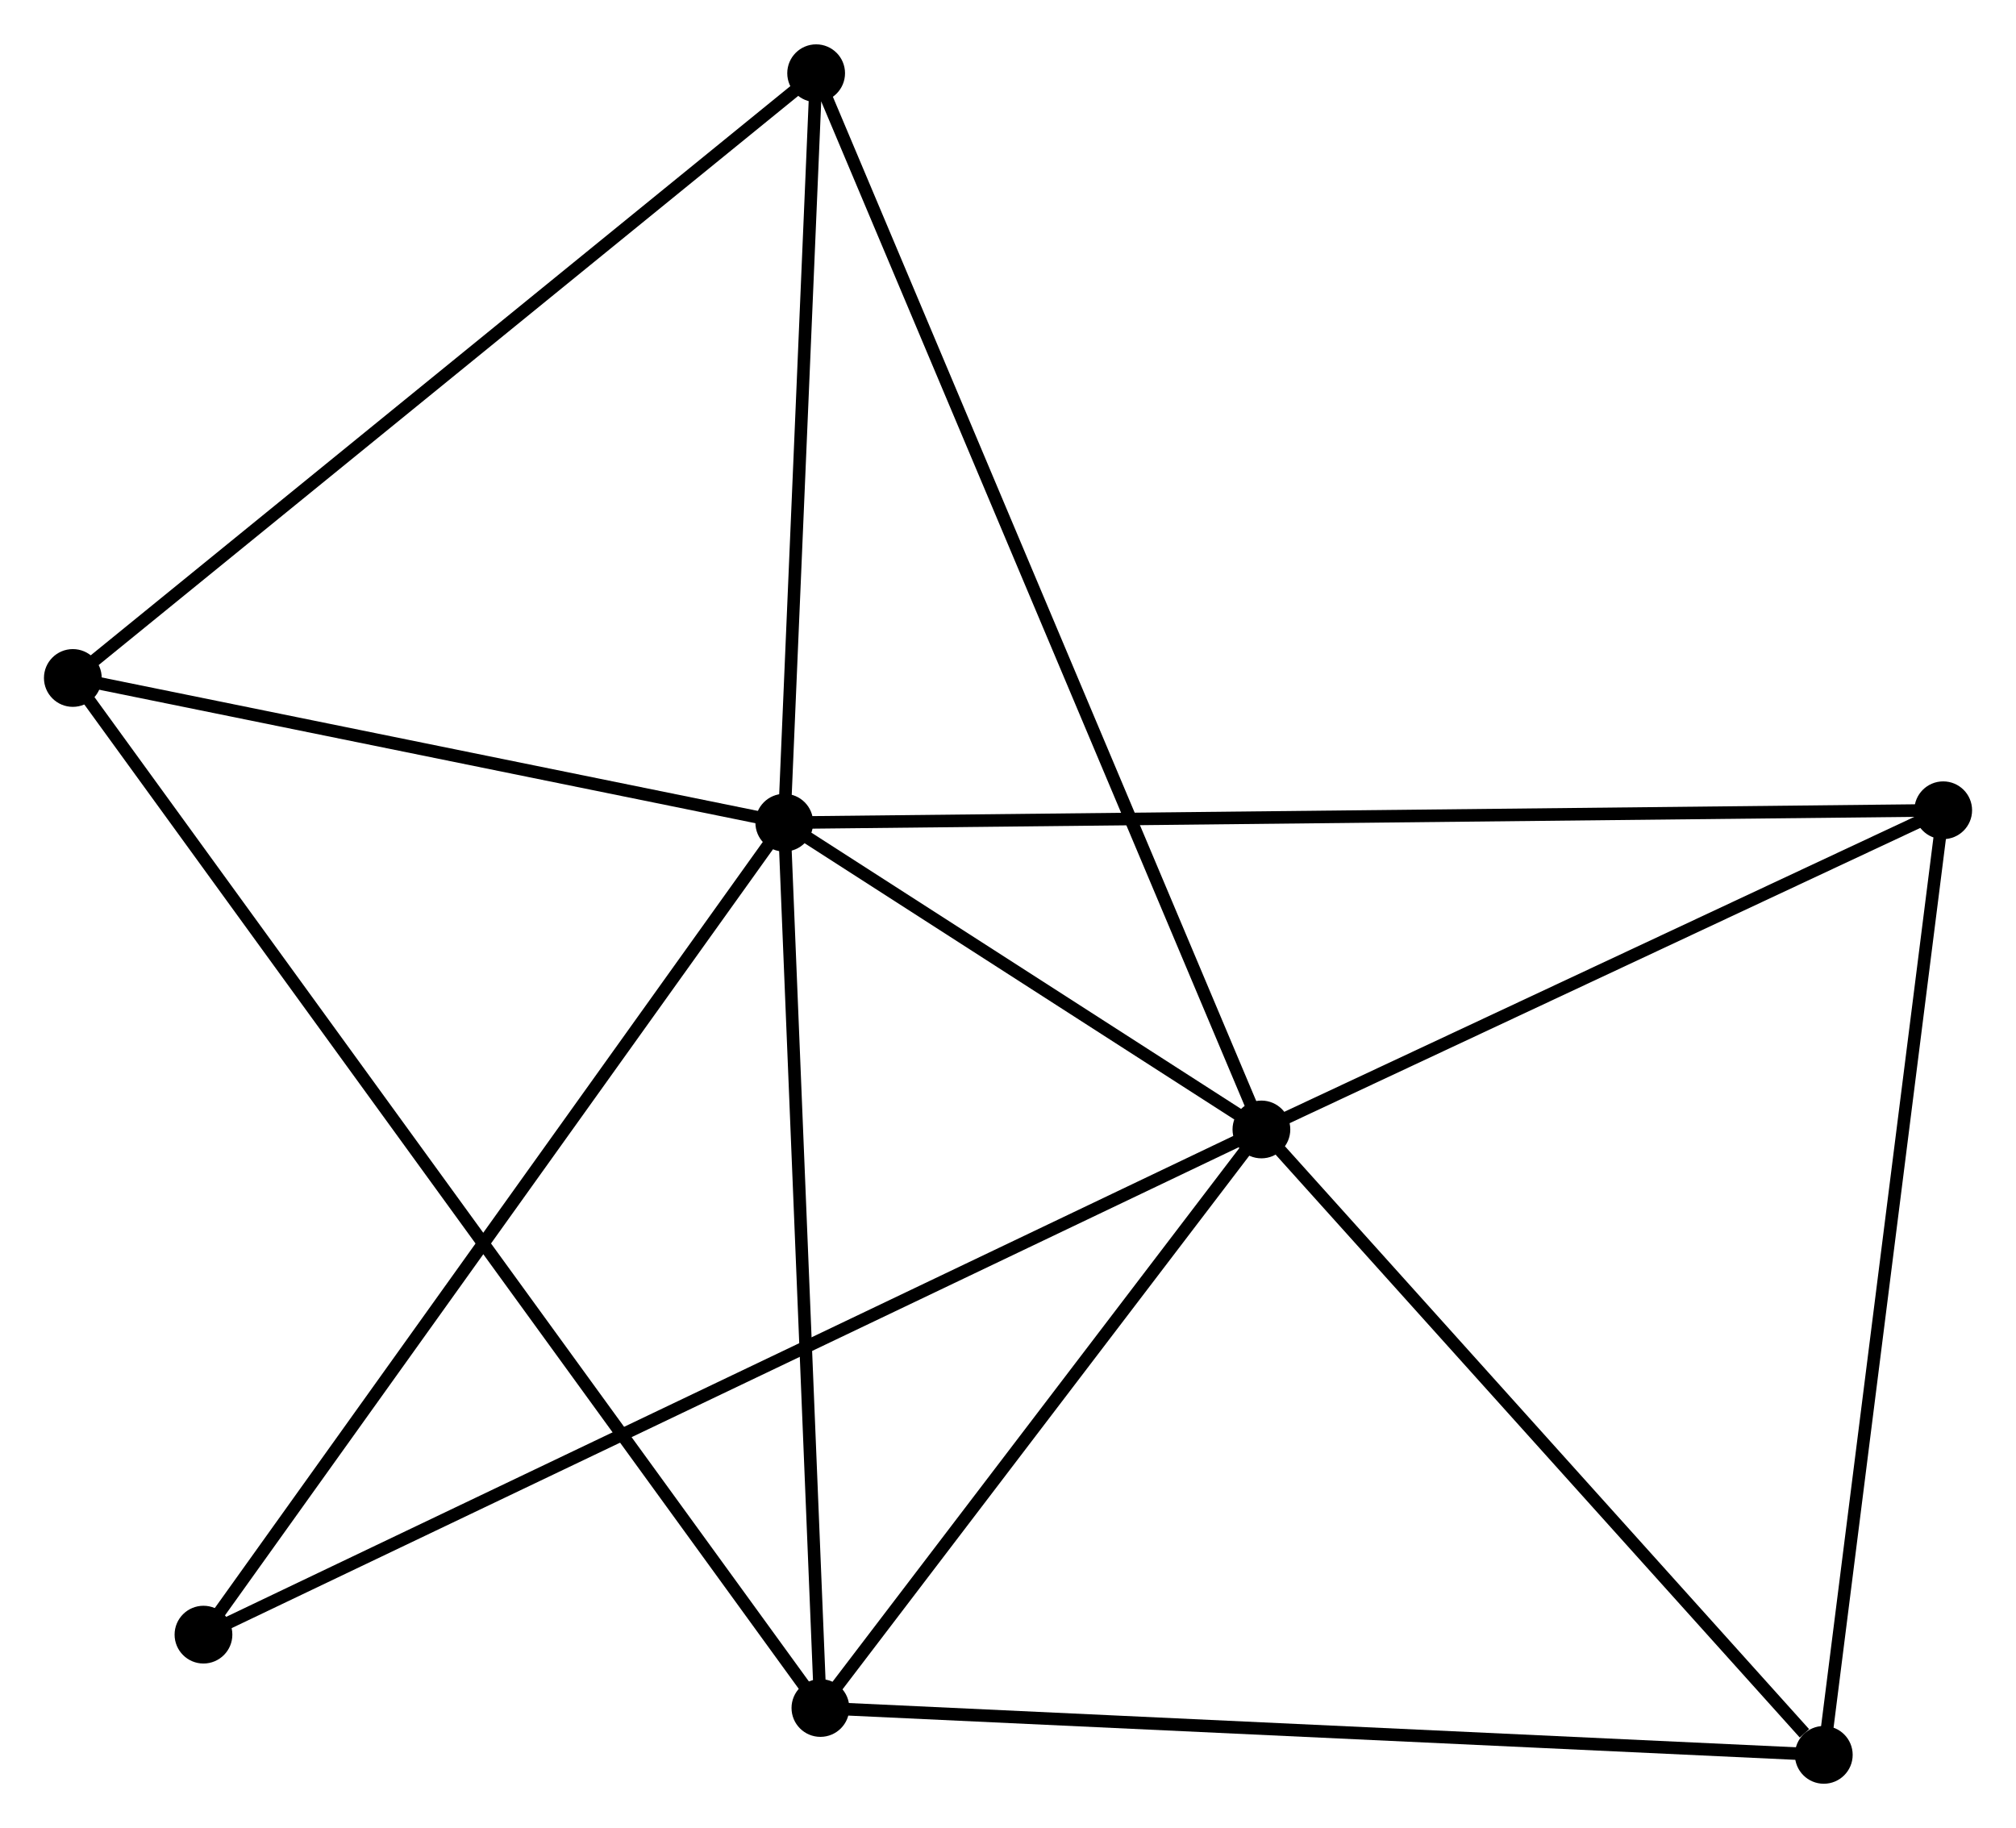 <?xml version="1.0" encoding="UTF-8" standalone="no"?>
<!DOCTYPE svg PUBLIC "-//W3C//DTD SVG 1.1//EN"
 "http://www.w3.org/Graphics/SVG/1.1/DTD/svg11.dtd">
<!-- Generated by graphviz version 2.36.0 (20140111.2315)
 -->
<!-- Title: %3 Pages: 1 -->
<svg width="161pt" height="146pt"
 viewBox="0.00 0.00 160.54 145.52" xmlns="http://www.w3.org/2000/svg" xmlns:xlink="http://www.w3.org/1999/xlink">
<g id="graph0" class="graph" transform="scale(1 1) rotate(0) translate(4 141.522)">
<title>%3</title>
<!-- 0 -->
<g id="node1" class="node"><title>0</title>
<ellipse fill="black" stroke="black" cx="58.454" cy="-76.037" rx="1.8" ry="1.8"/>
</g>
<!-- 1 -->
<g id="node2" class="node"><title>1</title>
<ellipse fill="black" stroke="black" cx="96.45" cy="-51.606" rx="1.8" ry="1.8"/>
</g>
<!-- 0&#45;&#45;1 -->
<g id="edge1" class="edge"><title>0&#45;&#45;1</title>
<path fill="none" stroke="black" d="M60.087,-74.987C66.337,-70.968 88.7,-56.589 94.866,-52.625"/>
</g>
<!-- 2 -->
<g id="node3" class="node"><title>2</title>
<ellipse fill="black" stroke="black" cx="61.332" cy="-5.533" rx="1.8" ry="1.8"/>
</g>
<!-- 0&#45;&#45;2 -->
<g id="edge2" class="edge"><title>0&#45;&#45;2</title>
<path fill="none" stroke="black" d="M58.537,-74.003C58.957,-63.707 60.846,-17.439 61.254,-7.441"/>
</g>
<!-- 3 -->
<g id="node4" class="node"><title>3</title>
<ellipse fill="black" stroke="black" cx="1.8" cy="-87.561" rx="1.8" ry="1.8"/>
</g>
<!-- 0&#45;&#45;3 -->
<g id="edge3" class="edge"><title>0&#45;&#45;3</title>
<path fill="none" stroke="black" d="M56.569,-76.42C47.968,-78.17 12.486,-85.387 3.75,-87.164"/>
</g>
<!-- 5 -->
<g id="node5" class="node"><title>5</title>
<ellipse fill="black" stroke="black" cx="60.992" cy="-135.722" rx="1.8" ry="1.8"/>
</g>
<!-- 0&#45;&#45;5 -->
<g id="edge4" class="edge"><title>0&#45;&#45;5</title>
<path fill="none" stroke="black" d="M58.538,-78.022C58.924,-87.084 60.513,-124.464 60.904,-133.668"/>
</g>
<!-- 6 -->
<g id="node6" class="node"><title>6</title>
<ellipse fill="black" stroke="black" cx="150.743" cy="-77.026" rx="1.8" ry="1.8"/>
</g>
<!-- 0&#45;&#45;6 -->
<g id="edge5" class="edge"><title>0&#45;&#45;6</title>
<path fill="none" stroke="black" d="M60.382,-76.057C72.392,-76.186 136.847,-76.877 148.826,-77.005"/>
</g>
<!-- 7 -->
<g id="node7" class="node"><title>7</title>
<ellipse fill="black" stroke="black" cx="12.203" cy="-11.374" rx="1.8" ry="1.8"/>
</g>
<!-- 0&#45;&#45;7 -->
<g id="edge6" class="edge"><title>0&#45;&#45;7</title>
<path fill="none" stroke="black" d="M57.311,-74.438C50.968,-65.57 20.143,-22.475 13.477,-13.154"/>
</g>
<!-- 1&#45;&#45;2 -->
<g id="edge7" class="edge"><title>1&#45;&#45;2</title>
<path fill="none" stroke="black" d="M95.281,-50.073C89.95,-43.078 67.956,-14.223 62.541,-7.119"/>
</g>
<!-- 1&#45;&#45;5 -->
<g id="edge9" class="edge"><title>1&#45;&#45;5</title>
<path fill="none" stroke="black" d="M95.709,-53.363C91.095,-64.31 66.331,-123.056 61.728,-133.975"/>
</g>
<!-- 1&#45;&#45;6 -->
<g id="edge10" class="edge"><title>1&#45;&#45;6</title>
<path fill="none" stroke="black" d="M98.256,-52.452C106.5,-56.311 140.503,-72.231 148.875,-76.151"/>
</g>
<!-- 1&#45;&#45;7 -->
<g id="edge11" class="edge"><title>1&#45;&#45;7</title>
<path fill="none" stroke="black" d="M94.69,-50.766C83.727,-45.53 24.889,-17.432 13.953,-12.21"/>
</g>
<!-- 4 -->
<g id="node8" class="node"><title>4</title>
<ellipse fill="black" stroke="black" cx="141.234" cy="-1.8" rx="1.8" ry="1.8"/>
</g>
<!-- 1&#45;&#45;4 -->
<g id="edge8" class="edge"><title>1&#45;&#45;4</title>
<path fill="none" stroke="black" d="M97.94,-49.949C104.739,-42.387 132.787,-11.194 139.692,-3.514"/>
</g>
<!-- 2&#45;&#45;3 -->
<g id="edge12" class="edge"><title>2&#45;&#45;3</title>
<path fill="none" stroke="black" d="M60.088,-7.246C52.341,-17.921 10.764,-75.21 3.037,-85.857"/>
</g>
<!-- 2&#45;&#45;4 -->
<g id="edge13" class="edge"><title>2&#45;&#45;4</title>
<path fill="none" stroke="black" d="M63.307,-5.44C74.361,-4.924 128.454,-2.397 139.328,-1.889"/>
</g>
<!-- 3&#45;&#45;5 -->
<g id="edge14" class="edge"><title>3&#45;&#45;5</title>
<path fill="none" stroke="black" d="M3.263,-88.752C11.381,-95.357 50.83,-127.454 59.362,-134.397"/>
</g>
<!-- 4&#45;&#45;6 -->
<g id="edge15" class="edge"><title>4&#45;&#45;6</title>
<path fill="none" stroke="black" d="M141.469,-3.66C142.785,-14.067 149.222,-64.994 150.517,-75.231"/>
</g>
</g>
</svg>
